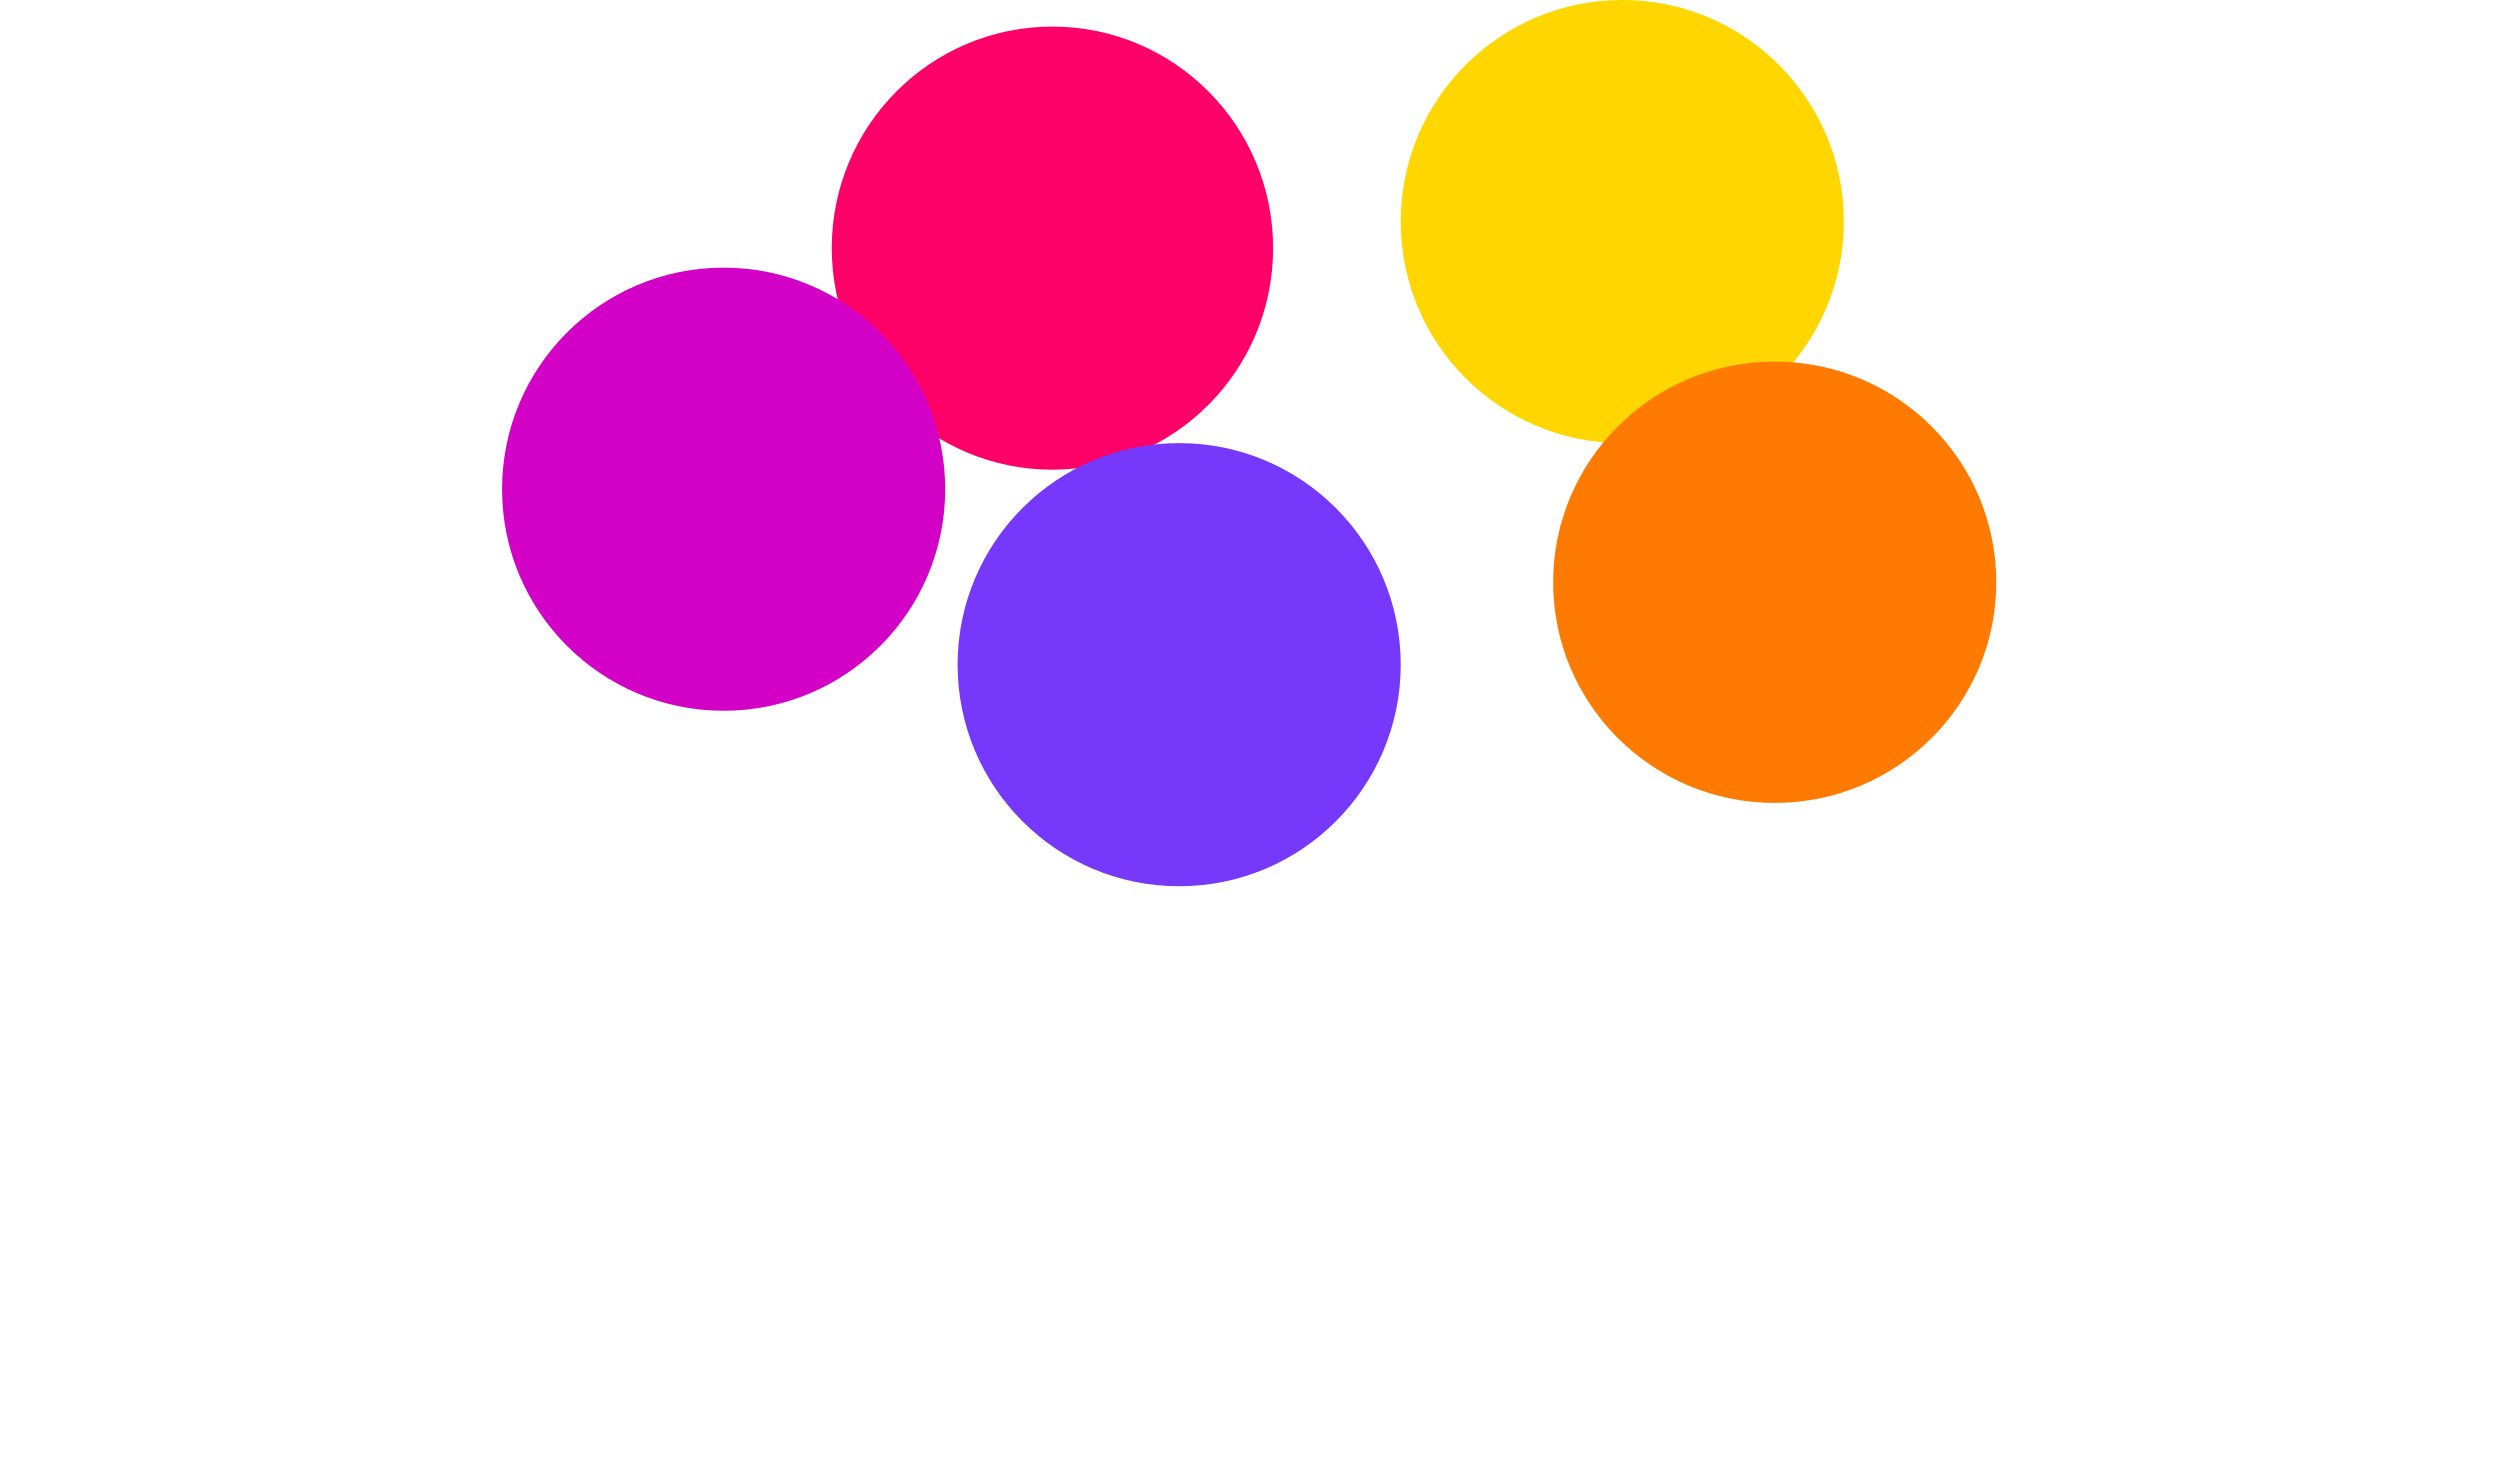<svg width="1512" height="896" viewBox="0 0 1512 896" fill="none" xmlns="http://www.w3.org/2000/svg">
<g filter="url(#filter0_f_90_11050)">
<circle cx="981.156" cy="134" r="134" fill="#FFD600"/>
</g>
<g filter="url(#filter1_f_90_11050)">
<ellipse cx="1073.35" cy="352.152" rx="134" ry="133.464" fill="#FF7A00"/>
</g>
<g filter="url(#filter2_f_90_11050)">
<ellipse cx="636.508" cy="150.08" rx="133.464" ry="134" fill="#FF0069"/>
</g>
<g filter="url(#filter3_f_90_11050)">
<circle cx="437.652" cy="295.872" r="134" fill="#D300C5"/>
</g>
<g filter="url(#filter4_f_90_11050)">
<circle cx="713.156" cy="402" r="134" fill="#7638FA"/>
</g>
<defs>
<filter id="filter0_f_90_11050" x="487.156" y="-360" width="988" height="988" filterUnits="userSpaceOnUse" color-interpolation-filters="sRGB">
<feFlood flood-opacity="0" result="BackgroundImageFix"/>
<feBlend mode="normal" in="SourceGraphic" in2="BackgroundImageFix" result="shape"/>
<feGaussianBlur stdDeviation="180" result="effect1_foregroundBlur_90_11050"/>
</filter>
<filter id="filter1_f_90_11050" x="579.348" y="-141.312" width="988" height="986.928" filterUnits="userSpaceOnUse" color-interpolation-filters="sRGB">
<feFlood flood-opacity="0" result="BackgroundImageFix"/>
<feBlend mode="normal" in="SourceGraphic" in2="BackgroundImageFix" result="shape"/>
<feGaussianBlur stdDeviation="180" result="effect1_foregroundBlur_90_11050"/>
</filter>
<filter id="filter2_f_90_11050" x="143.044" y="-343.92" width="986.928" height="988" filterUnits="userSpaceOnUse" color-interpolation-filters="sRGB">
<feFlood flood-opacity="0" result="BackgroundImageFix"/>
<feBlend mode="normal" in="SourceGraphic" in2="BackgroundImageFix" result="shape"/>
<feGaussianBlur stdDeviation="180" result="effect1_foregroundBlur_90_11050"/>
</filter>
<filter id="filter3_f_90_11050" x="-56.348" y="-198.128" width="988" height="988" filterUnits="userSpaceOnUse" color-interpolation-filters="sRGB">
<feFlood flood-opacity="0" result="BackgroundImageFix"/>
<feBlend mode="normal" in="SourceGraphic" in2="BackgroundImageFix" result="shape"/>
<feGaussianBlur stdDeviation="180" result="effect1_foregroundBlur_90_11050"/>
</filter>
<filter id="filter4_f_90_11050" x="219.156" y="-92" width="988" height="988" filterUnits="userSpaceOnUse" color-interpolation-filters="sRGB">
<feFlood flood-opacity="0" result="BackgroundImageFix"/>
<feBlend mode="normal" in="SourceGraphic" in2="BackgroundImageFix" result="shape"/>
<feGaussianBlur stdDeviation="180" result="effect1_foregroundBlur_90_11050"/>
</filter>
</defs>
</svg>

